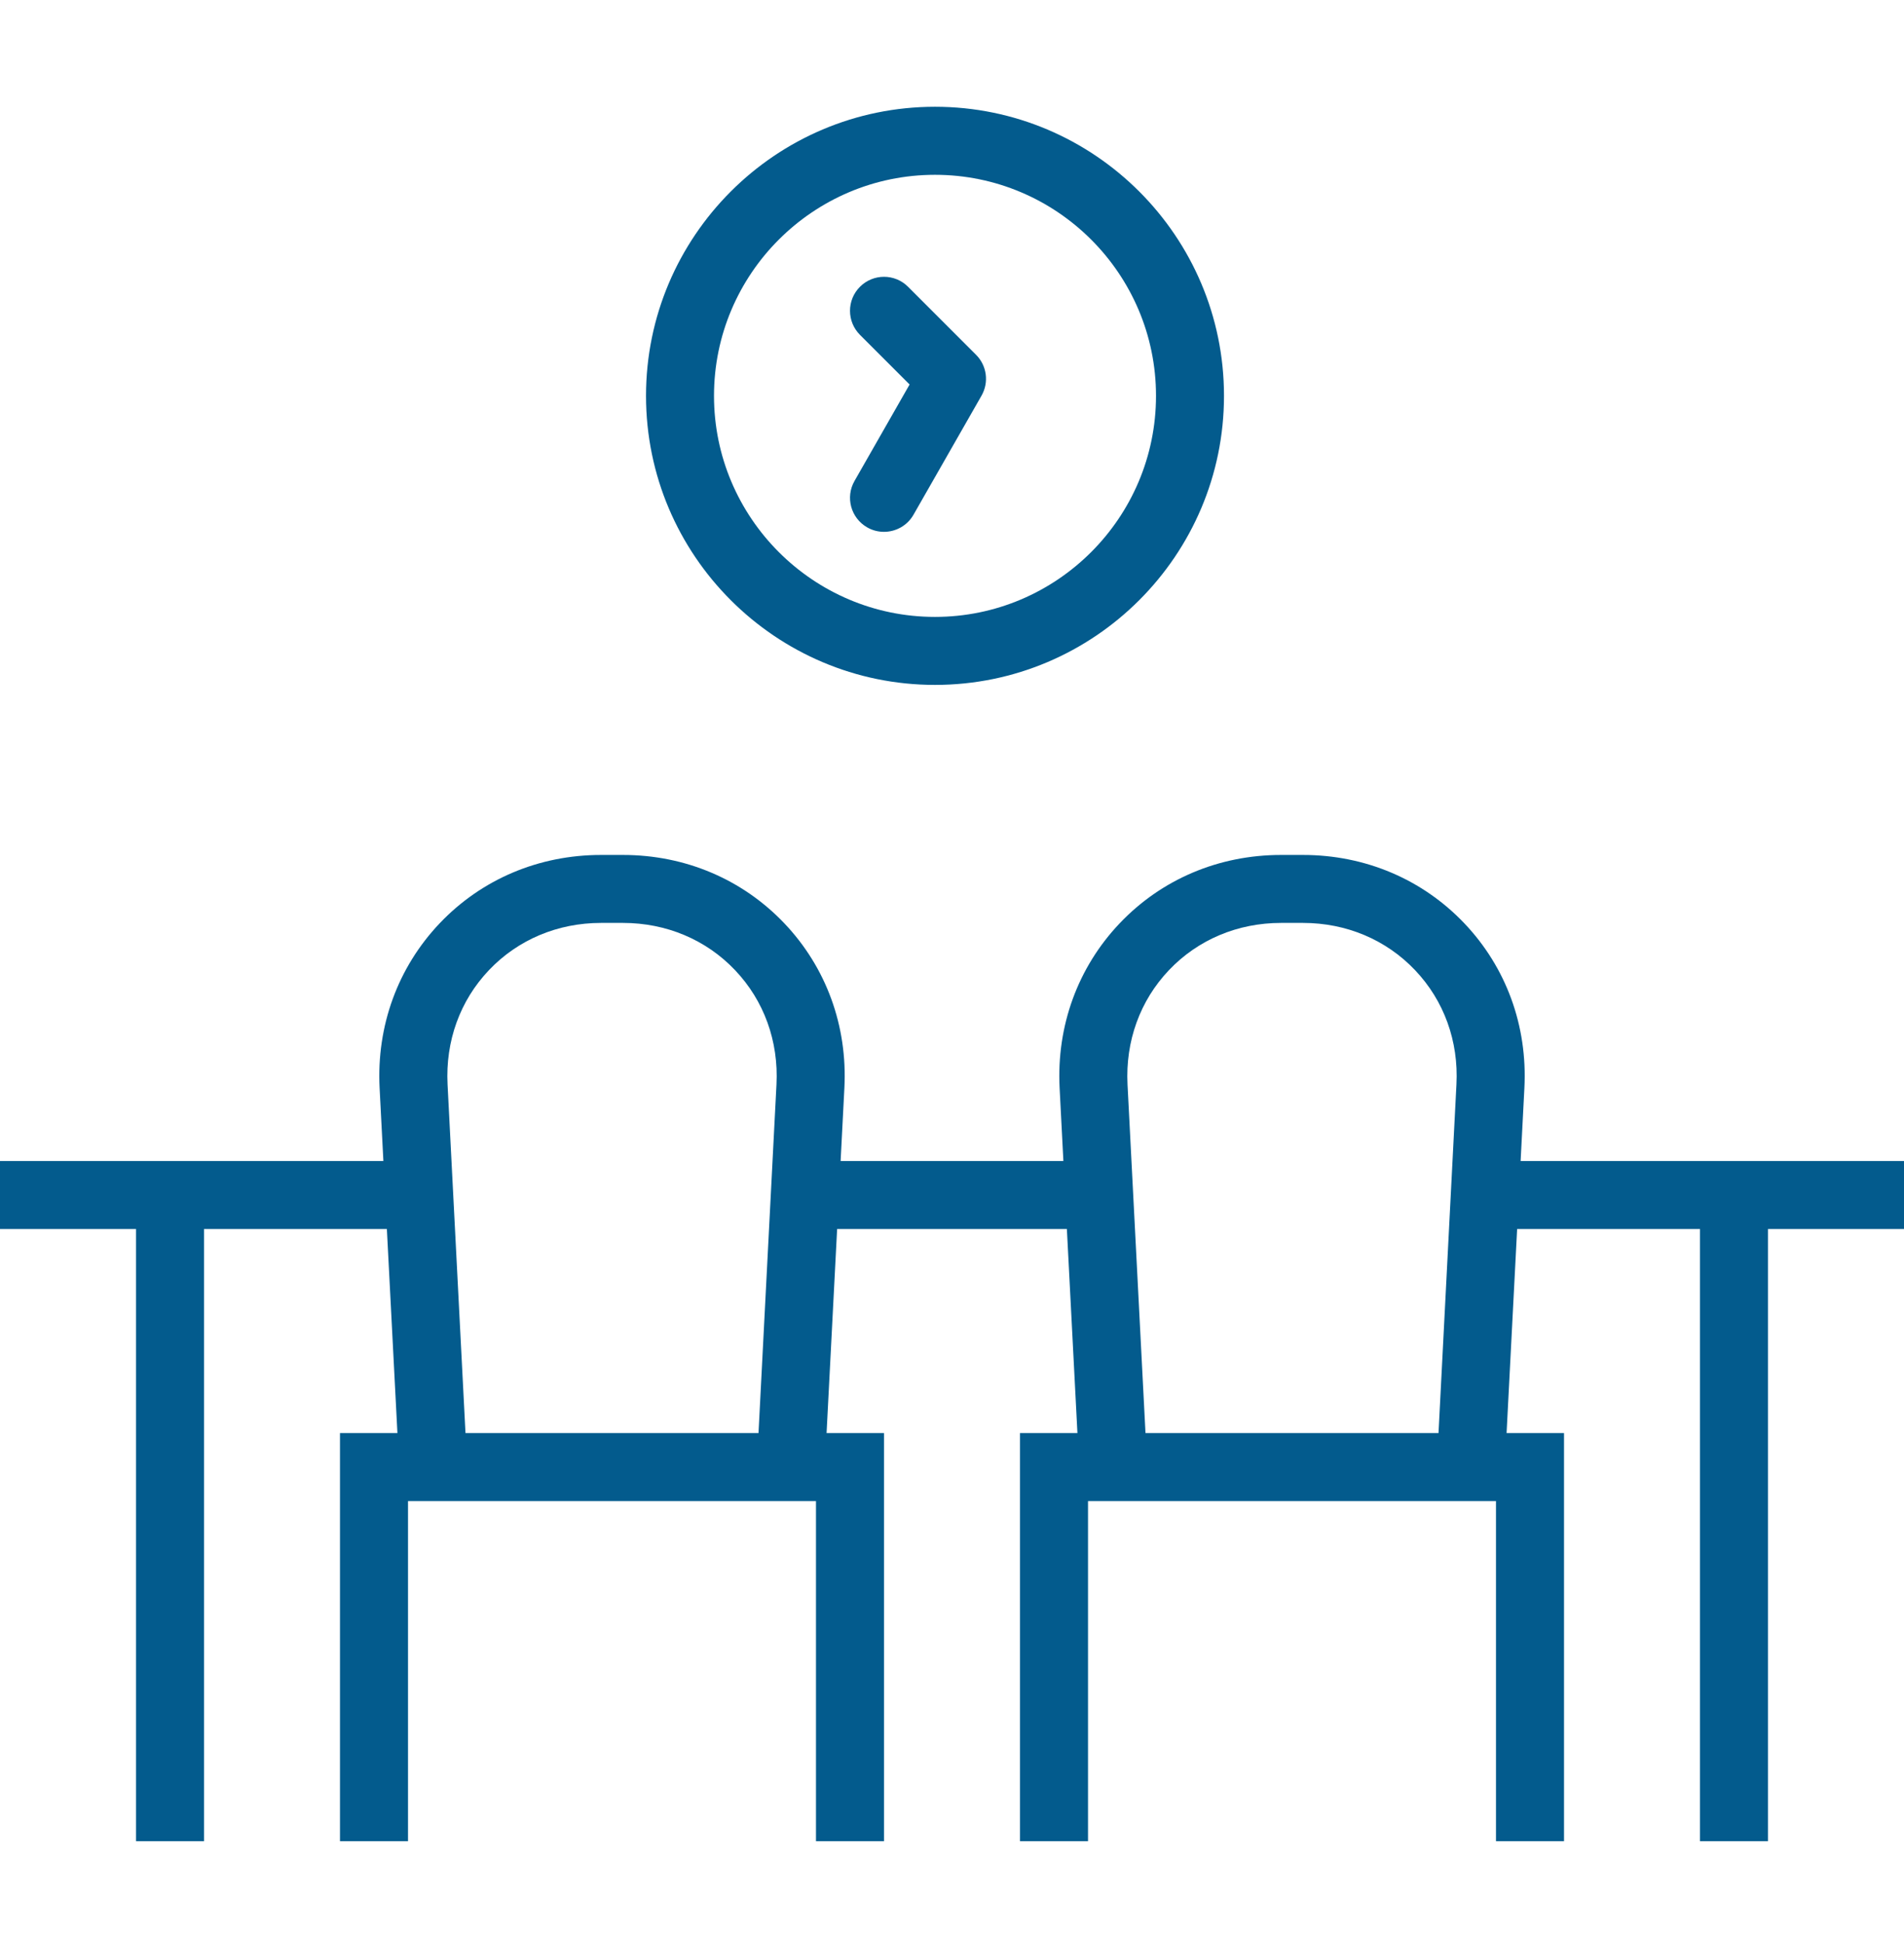 <svg width="48" height="49" viewBox="0 0 48 49" fill="none" xmlns="http://www.w3.org/2000/svg">
<g clip-path="url(#clip0_899_1418)">
<path d="M48 29.263H44.571H42.857H38.335L38.43 27.424C38.511 25.858 37.973 24.385 36.917 23.273C35.86 22.162 34.416 21.549 32.848 21.549H32.295C30.727 21.549 29.282 22.161 28.226 23.273C27.171 24.384 26.633 25.859 26.713 27.424L26.808 29.263H21.192L21.287 27.424C21.368 25.858 20.83 24.385 19.774 23.273C18.717 22.162 17.273 21.549 15.705 21.549H15.152C13.584 21.549 12.139 22.161 11.083 23.273C10.028 24.384 9.49 25.859 9.57 27.424L9.665 29.263H5.143H3.429H0V30.977H3.429V46.406H5.143V30.977H9.753L10.019 36.12H8.571V36.977V37.834V46.406H10.286V37.834H10.922H19.935H20.571V46.406H22.286V37.834V36.977V36.12H20.838L21.104 30.977H26.896L27.162 36.12H25.714V36.977V37.834V46.406H27.429V37.834H28.065H37.078H37.714V46.406H39.429V37.834V36.977V36.12H37.981L38.247 30.977H42.857V46.406H44.571V30.977H48V29.263ZM11.735 36.12L11.283 27.335C11.227 26.244 11.596 25.221 12.326 24.453C13.055 23.685 14.059 23.262 15.152 23.262H15.705C16.798 23.262 17.802 23.685 18.531 24.453C19.261 25.221 19.631 26.243 19.575 27.334L19.122 36.12H11.735ZM28.878 36.12L28.425 27.335C28.37 26.244 28.739 25.221 29.469 24.453C30.198 23.685 31.202 23.262 32.295 23.262H32.848C33.941 23.262 34.945 23.685 35.674 24.453C36.404 25.221 36.774 26.243 36.717 27.334L36.265 36.12H28.878Z" fill="#035B8D"/>
<path d="M23.571 17.263C27.589 17.263 30.857 13.995 30.857 9.977C30.857 5.96 27.589 2.691 23.571 2.691C19.554 2.691 16.286 5.96 16.286 9.977C16.286 13.995 19.554 17.263 23.571 17.263ZM23.571 4.406C26.643 4.406 29.143 6.905 29.143 9.977C29.143 13.049 26.643 15.549 23.571 15.549C20.499 15.549 18 13.049 18 9.977C18 6.905 20.499 4.406 23.571 4.406Z" fill="#035B8D"/>
<path d="M22.931 9.691L21.542 12.123C21.307 12.534 21.45 13.057 21.861 13.292C21.994 13.369 22.141 13.405 22.285 13.405C22.583 13.405 22.872 13.25 23.03 12.973L24.744 9.973C24.936 9.637 24.88 9.216 24.606 8.942L22.892 7.228C22.557 6.893 22.015 6.893 21.68 7.228C21.345 7.563 21.345 8.105 21.68 8.44L22.931 9.691Z" fill="#035B8D"/>
</g>
<defs>
<clipPath id="clip0_899_1418">
<rect width="48" height="48" fill="white" transform="translate(0 0.549)"/>
</clipPath>
</defs>
</svg>
